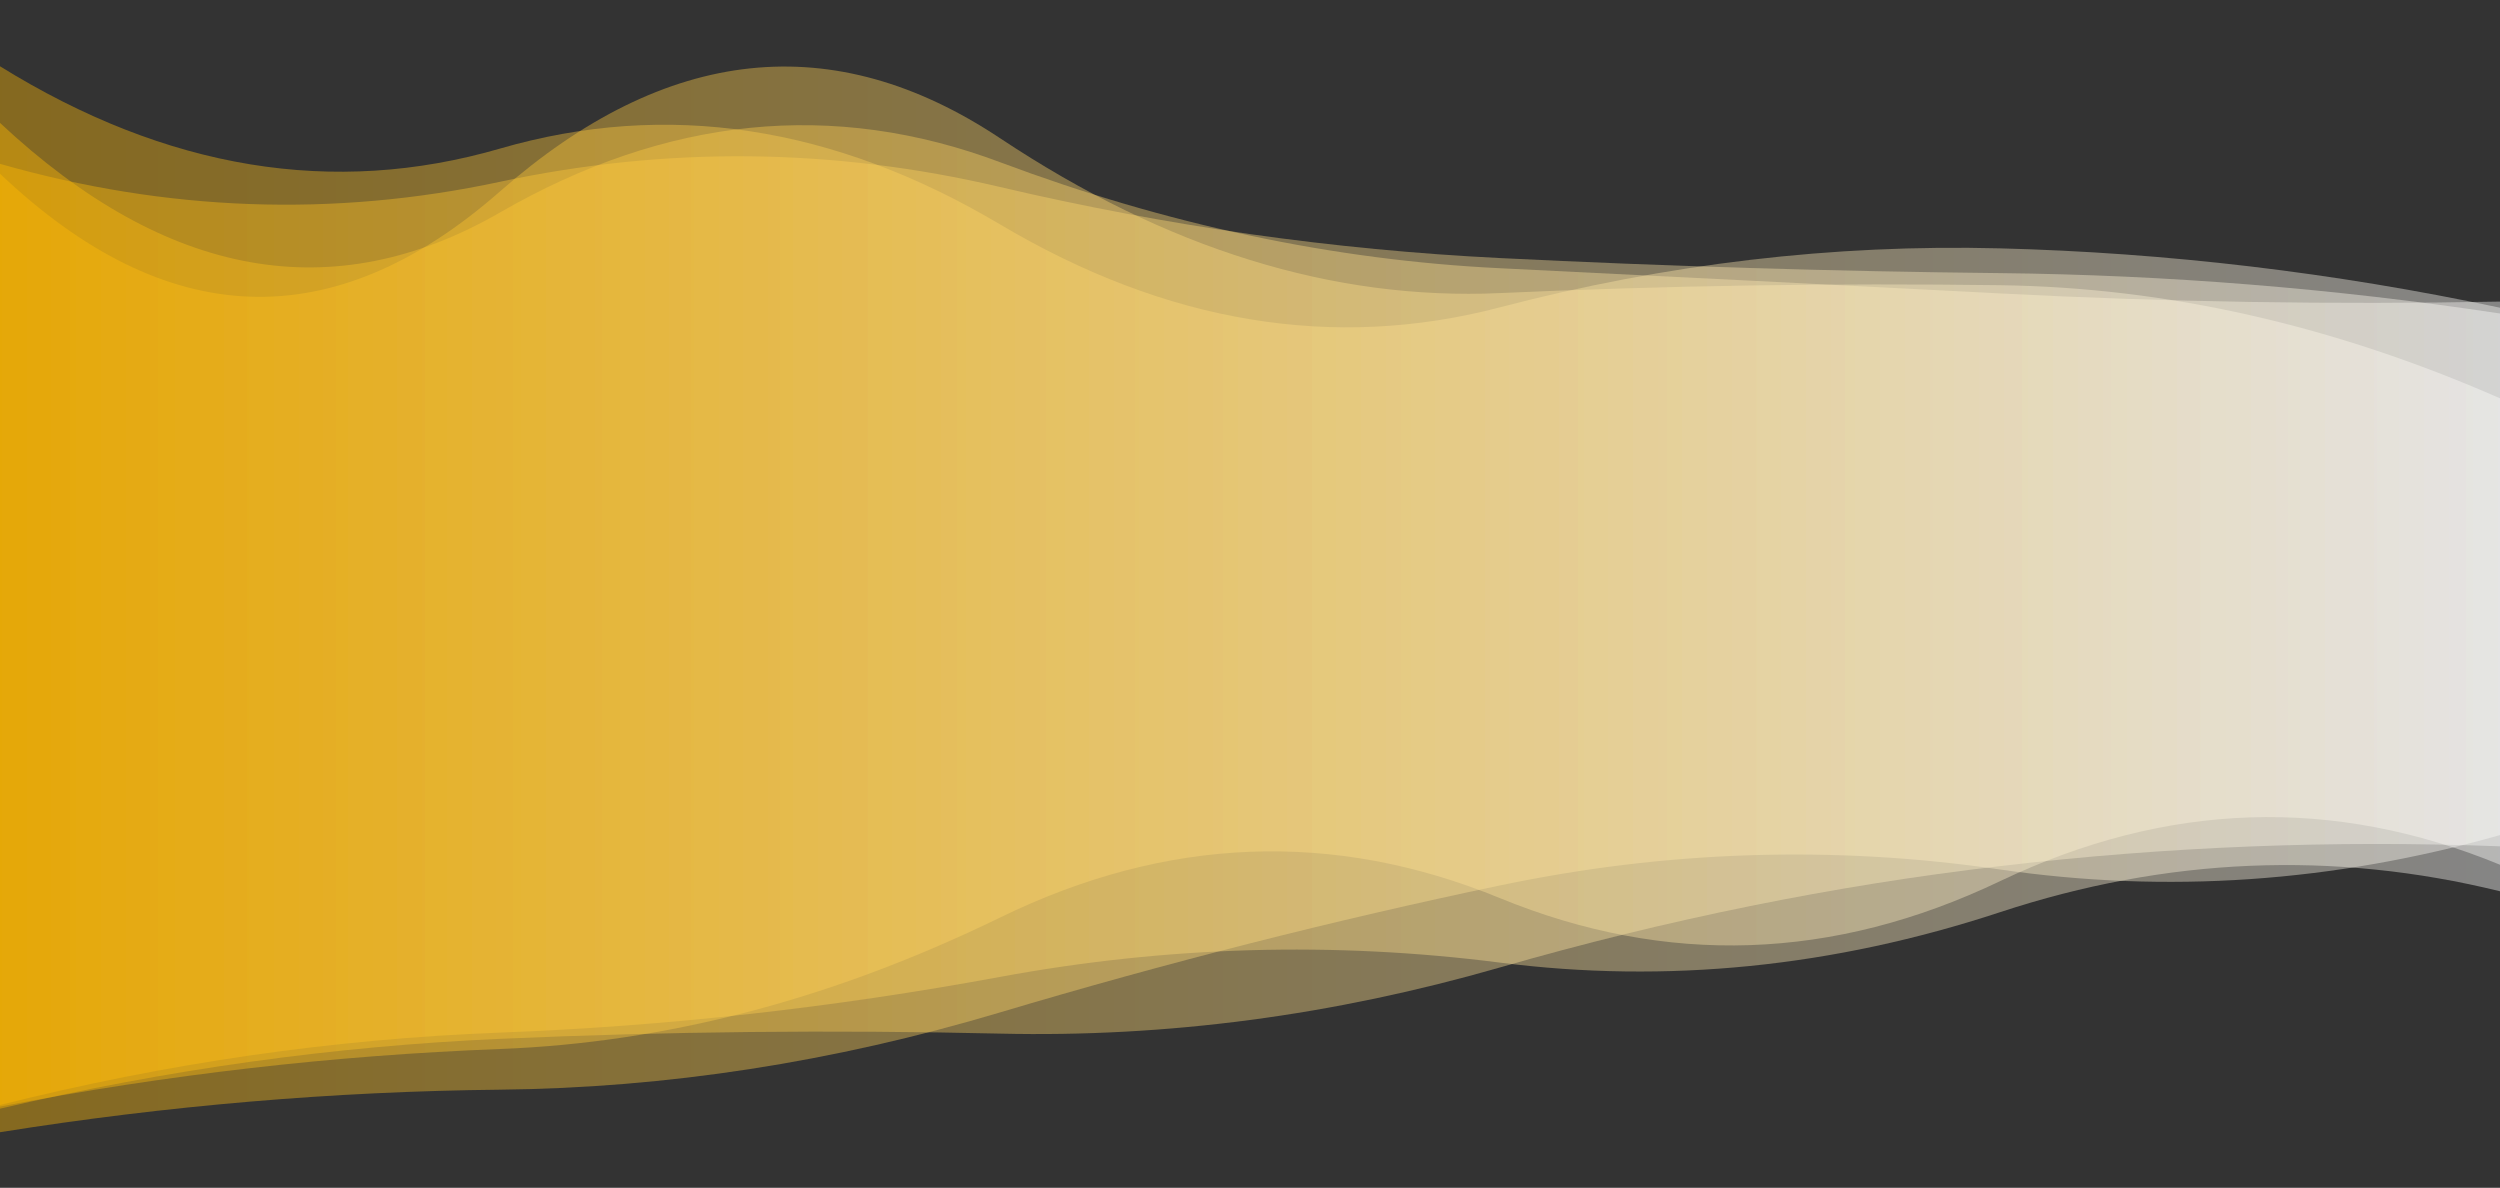 <?xml version="1.0" encoding="utf-8"?><svg xmlns="http://www.w3.org/2000/svg" xmlns:xlink="http://www.w3.org/1999/xlink" width="1366" height="649" preserveAspectRatio="xMidYMid" viewBox="0 0 1366 649" style="z-index:1;margin-right:-2px;display:block;background-repeat-y:initial;background-repeat-x:initial;background-color:rgb(241, 242, 243);animation-play-state:paused" ><rect x="0" y="0" width="1366" height="649" fill="#333333" stroke="none"/><g transform="translate(683,324.5) scale(1,1) translate(-683,-324.5)" style="transform:matrix(1, 0, 0, 1, 0, 0);animation-play-state:paused" ><linearGradient id="lg-0.6379202043824252" x1="0" x2="1" y1="0" y2="0" style="animation-play-state:paused" ><stop stop-color="#ffb800" offset="0" style="animation-play-state:paused" ></stop>

  
<stop stop-color="#ffffff" offset="1" style="animation-play-state:paused" ></stop></linearGradient>
<path d="M 0 0 M 0 618.644 Q 136.6 596.834 273.2 595.402 T 546.4 553.201 T 819.6 483.799 T 1092.8 475.086 T 1366 456.29 L 1366 217.636 Q 1229.4 157.692 1092.8 155.836 T 819.6 160.138 T 546.4 75.495 T 273.2 104.577 T 0 94.9 Z" fill="url(#lg-0.6379202043824252)" opacity="0.4" style="opacity:0.4;animation-play-state:paused" ></path>
<path d="M 0 0 M 0 605.779 Q 136.6 573.656 273.2 567.617 T 546.4 564.769 T 819.6 528.61 T 1092.8 473.234 T 1366 462.431 L 1366 168.126 Q 1229.4 139.205 1092.8 135.699 T 819.6 167.919 T 546.4 122.591 T 273.2 81.184 T 0 36.218 Z" fill="url(#lg-0.6379202043824252)" opacity="0.4" style="opacity:0.4;animation-play-state:paused" ></path>
<path d="M 0 0 M 0 604.633 Q 136.6 578.388 273.2 573.176 T 546.4 501.364 T 819.6 490.745 T 1092.8 481.486 T 1366 472.499 L 1366 171.3 Q 1229.4 150.699 1092.8 149.236 T 819.6 141.006 T 546.4 102.165 T 273.2 99.327 T 0 89.525 Z" fill="url(#lg-0.6379202043824252)" opacity="0.4" style="opacity:0.4;animation-play-state:paused" ></path>
<path d="M 0 0 M 0 603.785 Q 136.6 569.41 273.2 564.22 T 546.4 533.779 T 819.6 525.974 T 1092.8 498.433 T 1366 486.991 L 1366 164.783 Q 1229.4 167.409 1092.8 160.331 T 819.6 146.561 T 546.4 88.615 T 273.2 116.09 T 0 67.15 Z" fill="url(#lg-0.6379202043824252)" opacity="0.4" style="opacity:0.4;animation-play-state:paused" ></path></g></svg>